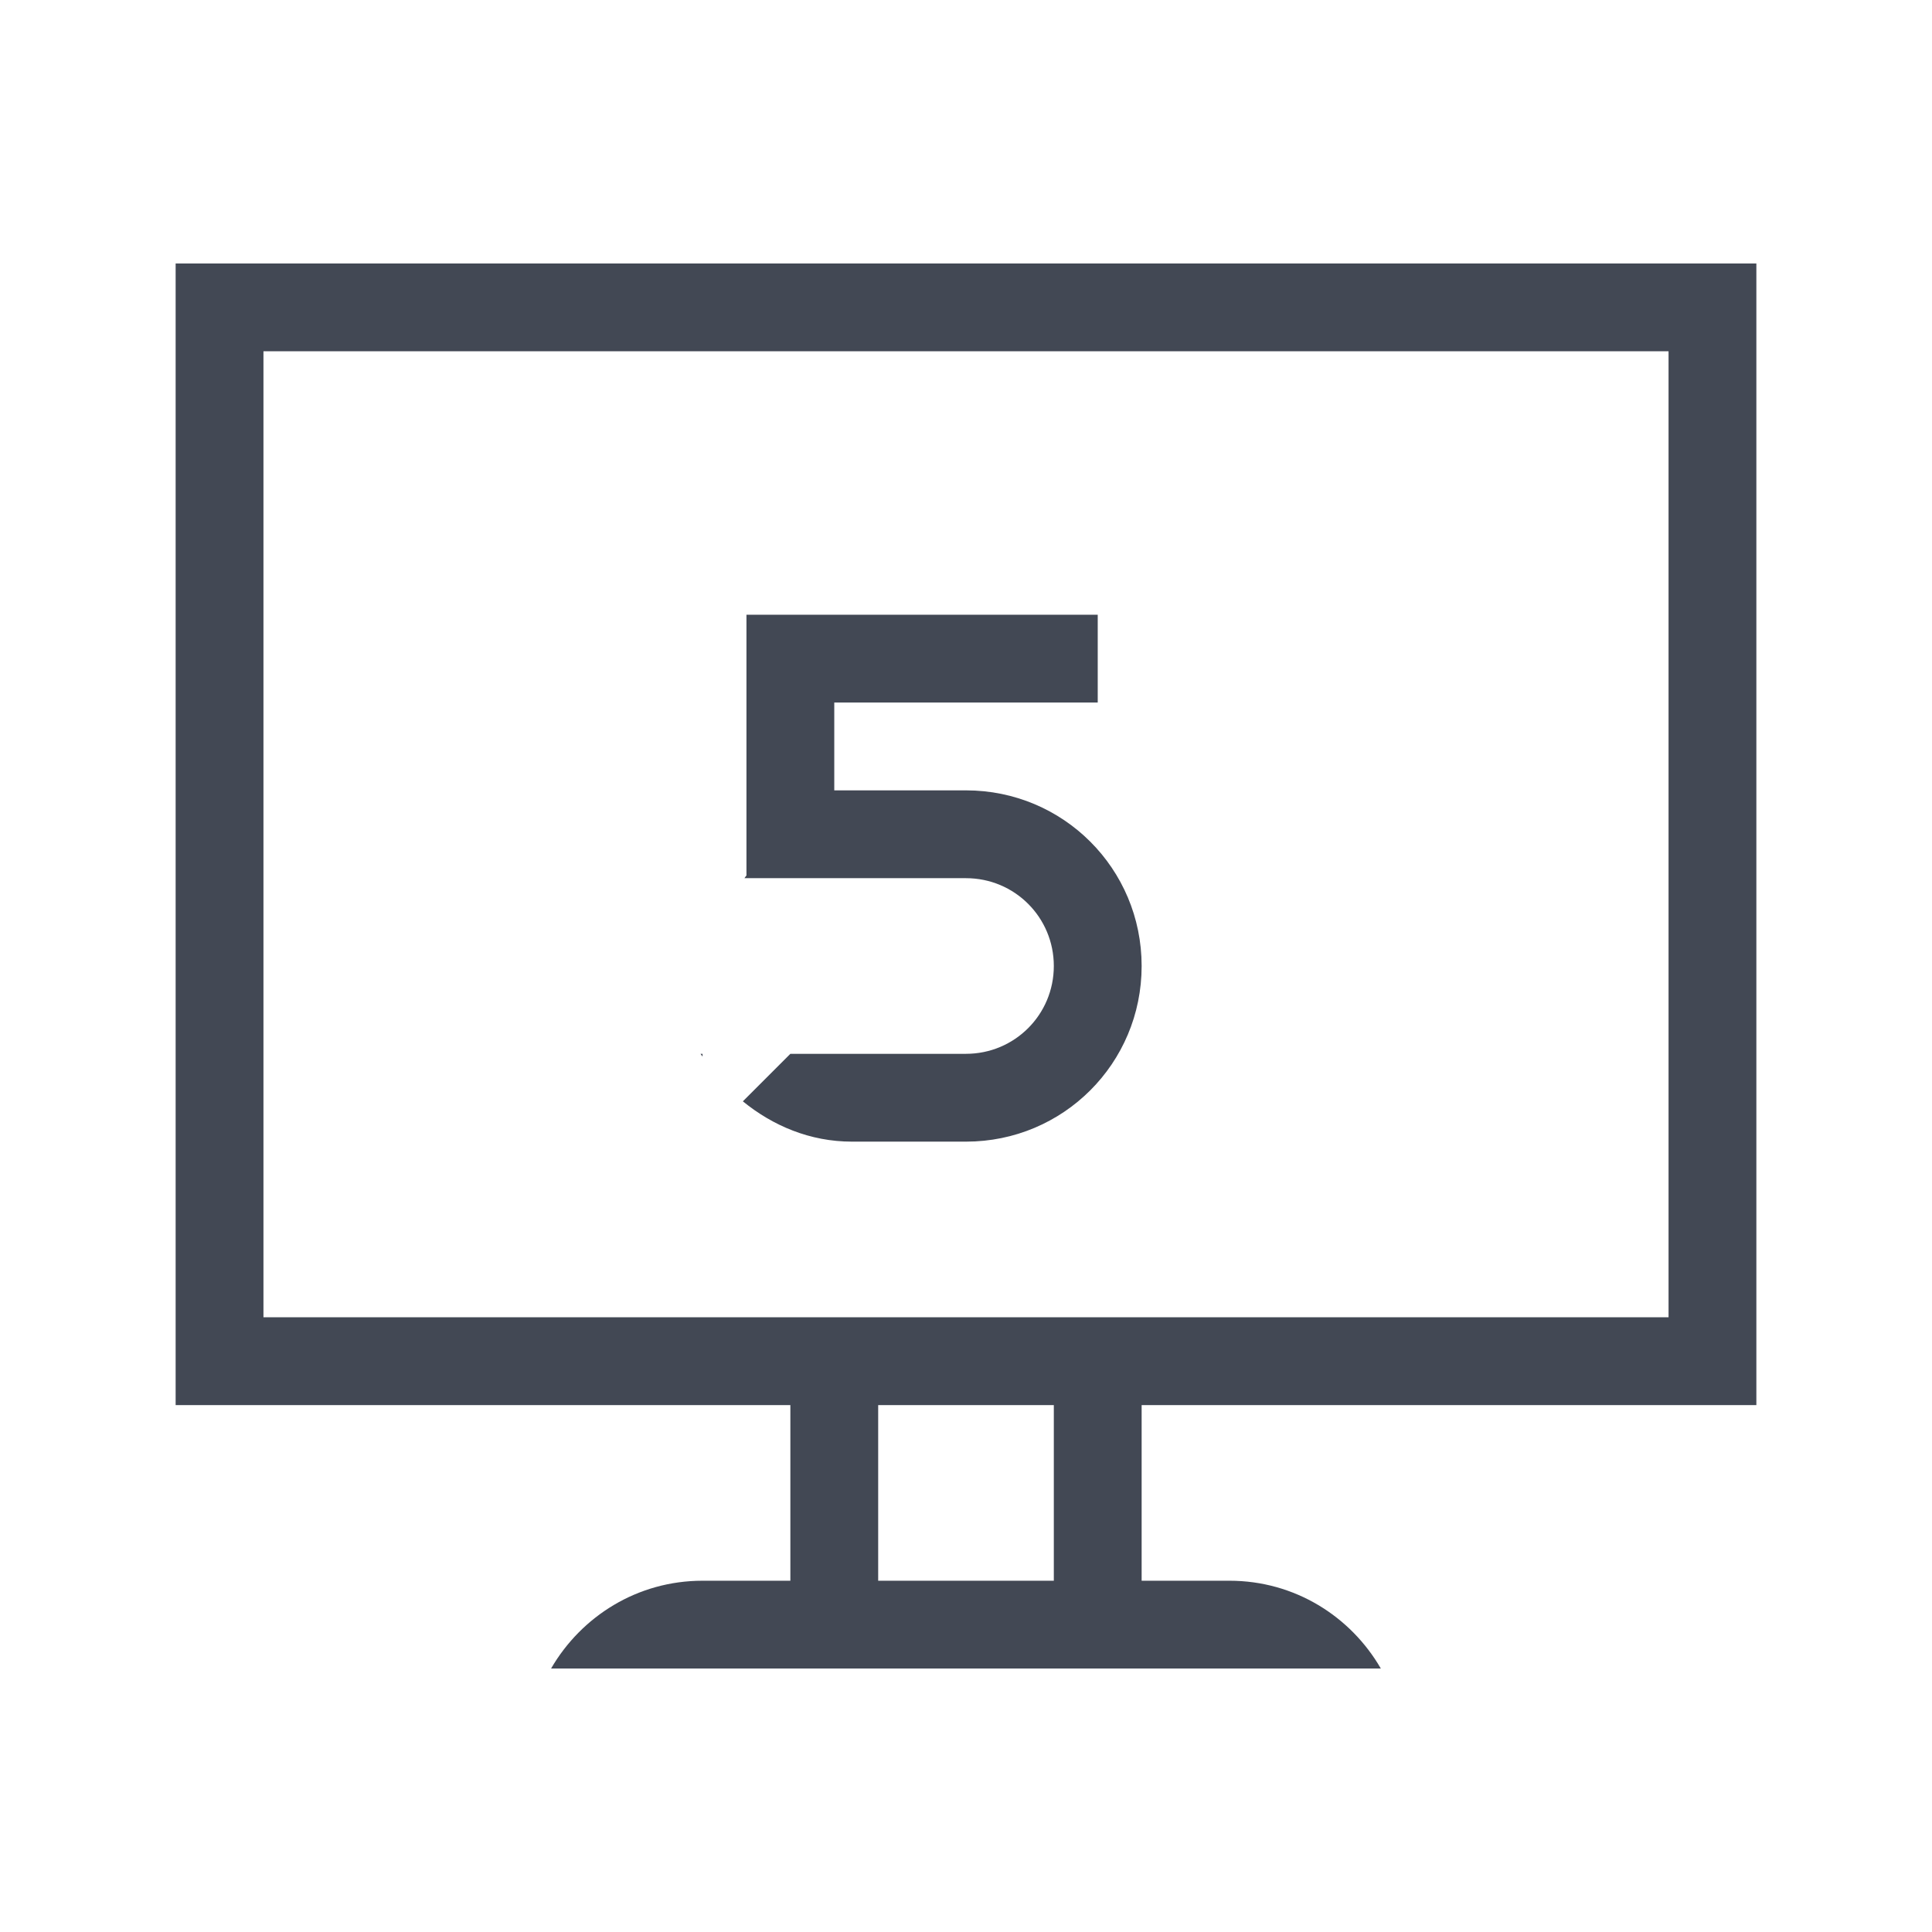 <svg xmlns="http://www.w3.org/2000/svg" xmlns:svg="http://www.w3.org/2000/svg" id="svg2" width="22" height="22" version="1.1" viewBox="0 0 22 22"><g id="layer1" transform="translate(0,-1030.362)"><path color="#000" style="text-decoration-line:none;text-decoration-style:solid;text-decoration-color:#000;isolation:auto;mix-blend-mode:normal;solid-color:#000;solid-opacity:1" id="rect4146" fill="#424854" fill-opacity="1" fill-rule="nonzero" stroke="none" stroke-dasharray="none" stroke-dashoffset="0" stroke-linecap="butt" stroke-linejoin="miter" stroke-miterlimit="4" stroke-opacity="1" stroke-width="1" d="m 2,3 0,13 7,0 0,2 -1,0 c -0.741,0 -1.379,0.404 -1.725,1 l 9.449,0 C 15.379,18.404 14.741,18 14,18 l -1,0 0,-2 7,0 0,-13 z m 1,1 16,0 0,11 -16,0 z m 7,12 2,0 0,2 -2,0 z" clip-rule="nonzero" color-interpolation="sRGB" color-interpolation-filters="linearRGB" color-rendering="auto" display="inline" enable-background="accumulate" image-rendering="auto" opacity="1" overflow="visible" shape-rendering="auto" text-decoration="none" text-rendering="auto" transform="translate(0,1030.362)" visibility="visible"/><path id="rect4151" fill="#424854" fill-opacity="1" stroke="none" stroke-dasharray="none" stroke-dashoffset="0" stroke-linecap="butt" stroke-linejoin="miter" stroke-miterlimit="4" stroke-opacity="1" stroke-width="3.567" d="M 8.5 7 L 8.5 8 L 8.5 9.969 C 8.493 9.98 8.483 9.989 8.477 10 L 11 10 C 11.554 10 12 10.446 12 11 C 12 11.554 11.554 12 11 12 L 9 12 L 8.459 12.541 C 8.8 12.819 9.224 13 9.701 13 L 11 13 C 12.108 13 13 12.108 13 11 C 13 9.892 12.108 9 11 9 L 10 9 L 9.5 9 L 9.5 8 L 12.5 8 L 12.5 7 L 8.5 7 z M 7.977 12 C 7.983 12.011 7.993 12.02 8 12.031 L 8 12 L 7.977 12 z" opacity="1" transform="translate(0,1030.362)"/></g></svg>